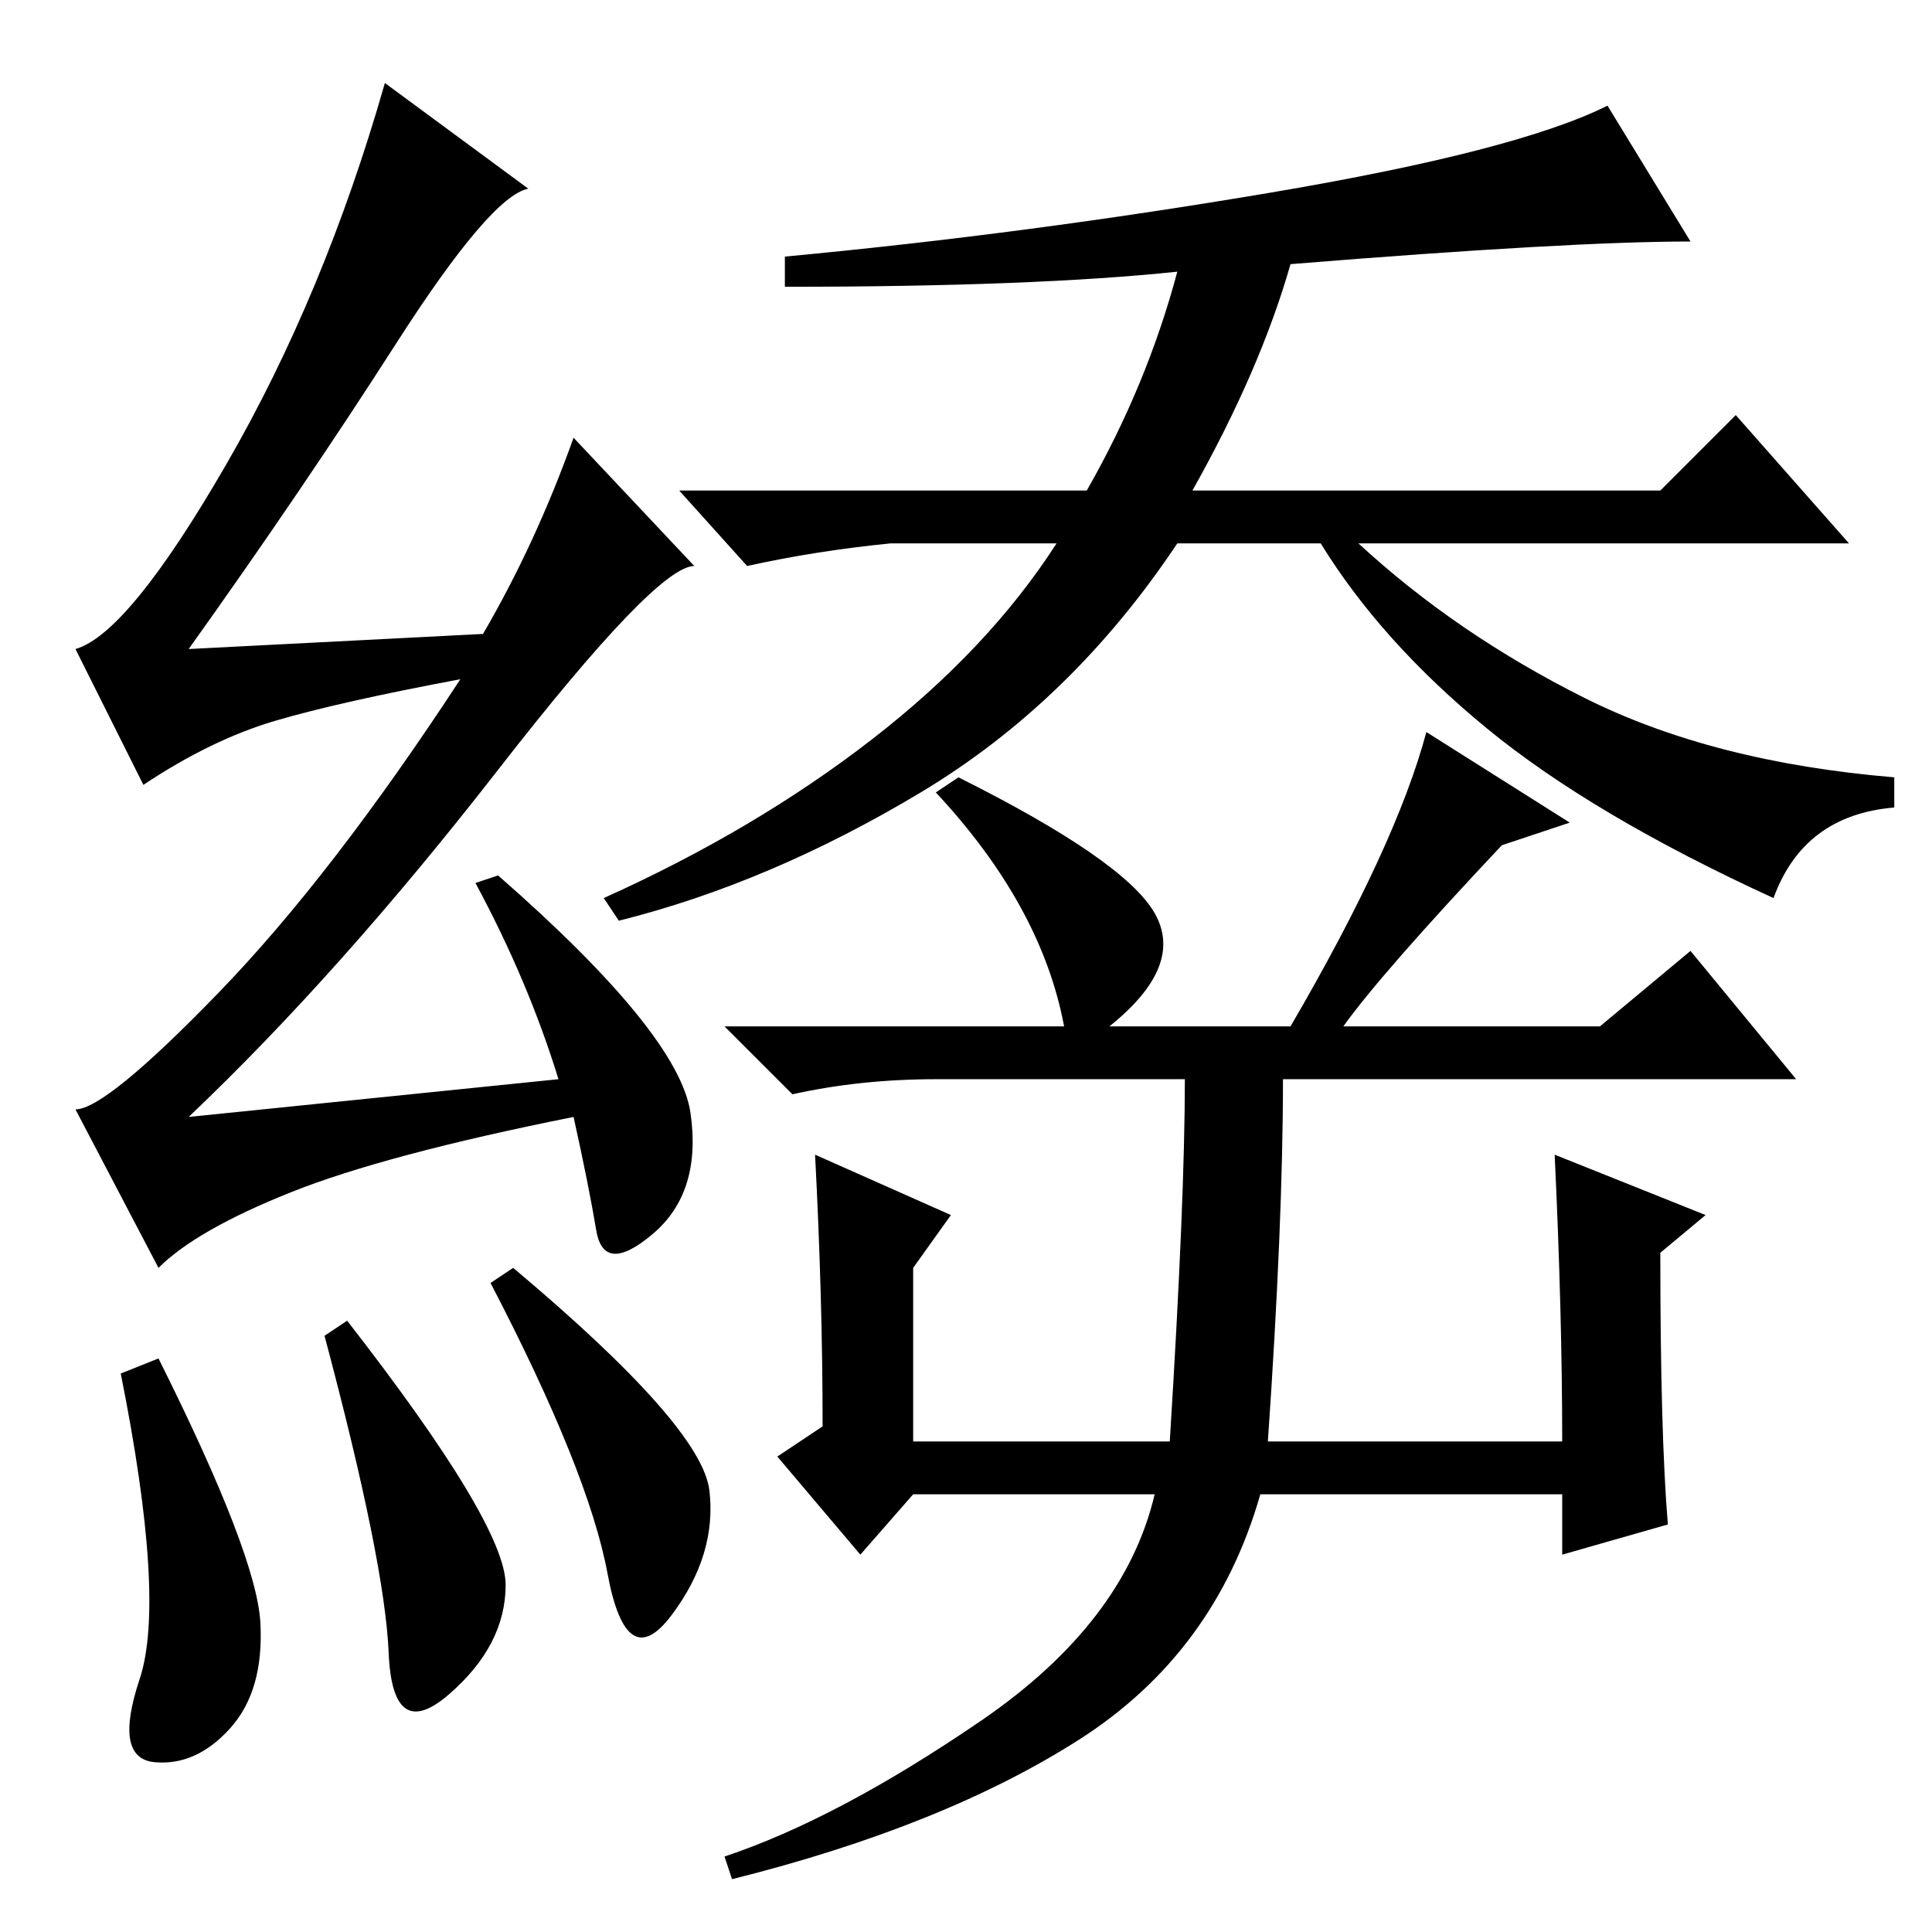 <?xml version="1.0" standalone="no"?>
<!DOCTYPE svg PUBLIC "-//W3C//DTD SVG 1.1//EN" "http://www.w3.org/Graphics/SVG/1.1/DTD/svg11.dtd" >
<svg xmlns="http://www.w3.org/2000/svg" xmlns:xlink="http://www.w3.org/1999/xlink" version="1.1" viewBox="0 -36 256 256">
  <g transform="matrix(1 0 0 -1 0 220)">
   <path fill="currentColor"
d="M21 76q13 -26 13.5 -35t-4 -14t-10 -4.5t-2 11t-2.5 40.5zM43 79l3 2q21 -27 21 -35t-7.5 -14.5t-8 5.5t-8.5 42zM68 88q25 -21 26 -29.5t-5 -16.5t-8.5 5.5t-15.5 38.5zM52.5 210.5q-12.5 -19.5 -27.5 -40.5l39 2q7 12 12 26l16 -17q-5 0 -26 -27t-41 -46l49 5
q-4 13 -11 26l3 1q24 -21 25.5 -31.5t-5 -16t-7.5 0.5t-3 15q-25 -5 -37.5 -10t-17.5 -10l-11 21q4 0 19 15.5t32 41.5q-16 -3 -24.5 -5.5t-17.5 -8.5l-9 18q7 2 20 24.5t21 50.5l19 -14q-5 -1 -17.5 -20.5zM104 218v4q32 3 64.5 8.5t44.5 11.5l11 -18q-16 0 -53 -3
q-4 -14 -13 -30h62l10 10l15 -17h-65q13 -12 30 -20.5t41 -10.5v-4q-12 -1 -16 -12q-24 11 -38 22.5t-22 24.5h-19q-14 -21 -34 -33t-40 -17l-2 3q20 9 35.5 21t24.5 26h-22q-10 -1 -19 -3l-9 10h54q8 14 12 29q-19 -2 -52 -2zM108 103l18 -8l-5 -7v-23h34q2 32 2 48h-33
q-10 0 -19 -2l-9 9h45q-3 16 -17 31l3 2q22 -11 26 -18t-6 -15h24q14 24 18 39l19 -12l-9 -3q-16 -17 -21 -24h34l12 10l14 -17h-68q0 -19 -2 -48h39q0 17 -1 38l20 -8l-6 -5q0 -24 1 -36l-14 -4v8h-40q-6 -21 -24 -32.5t-46 -18.5l-1 3q15 5 34 18t23 30h-32l-7 -8l-11 13
l6 4q0 17 -1 36z" />
  </g>

</svg>
